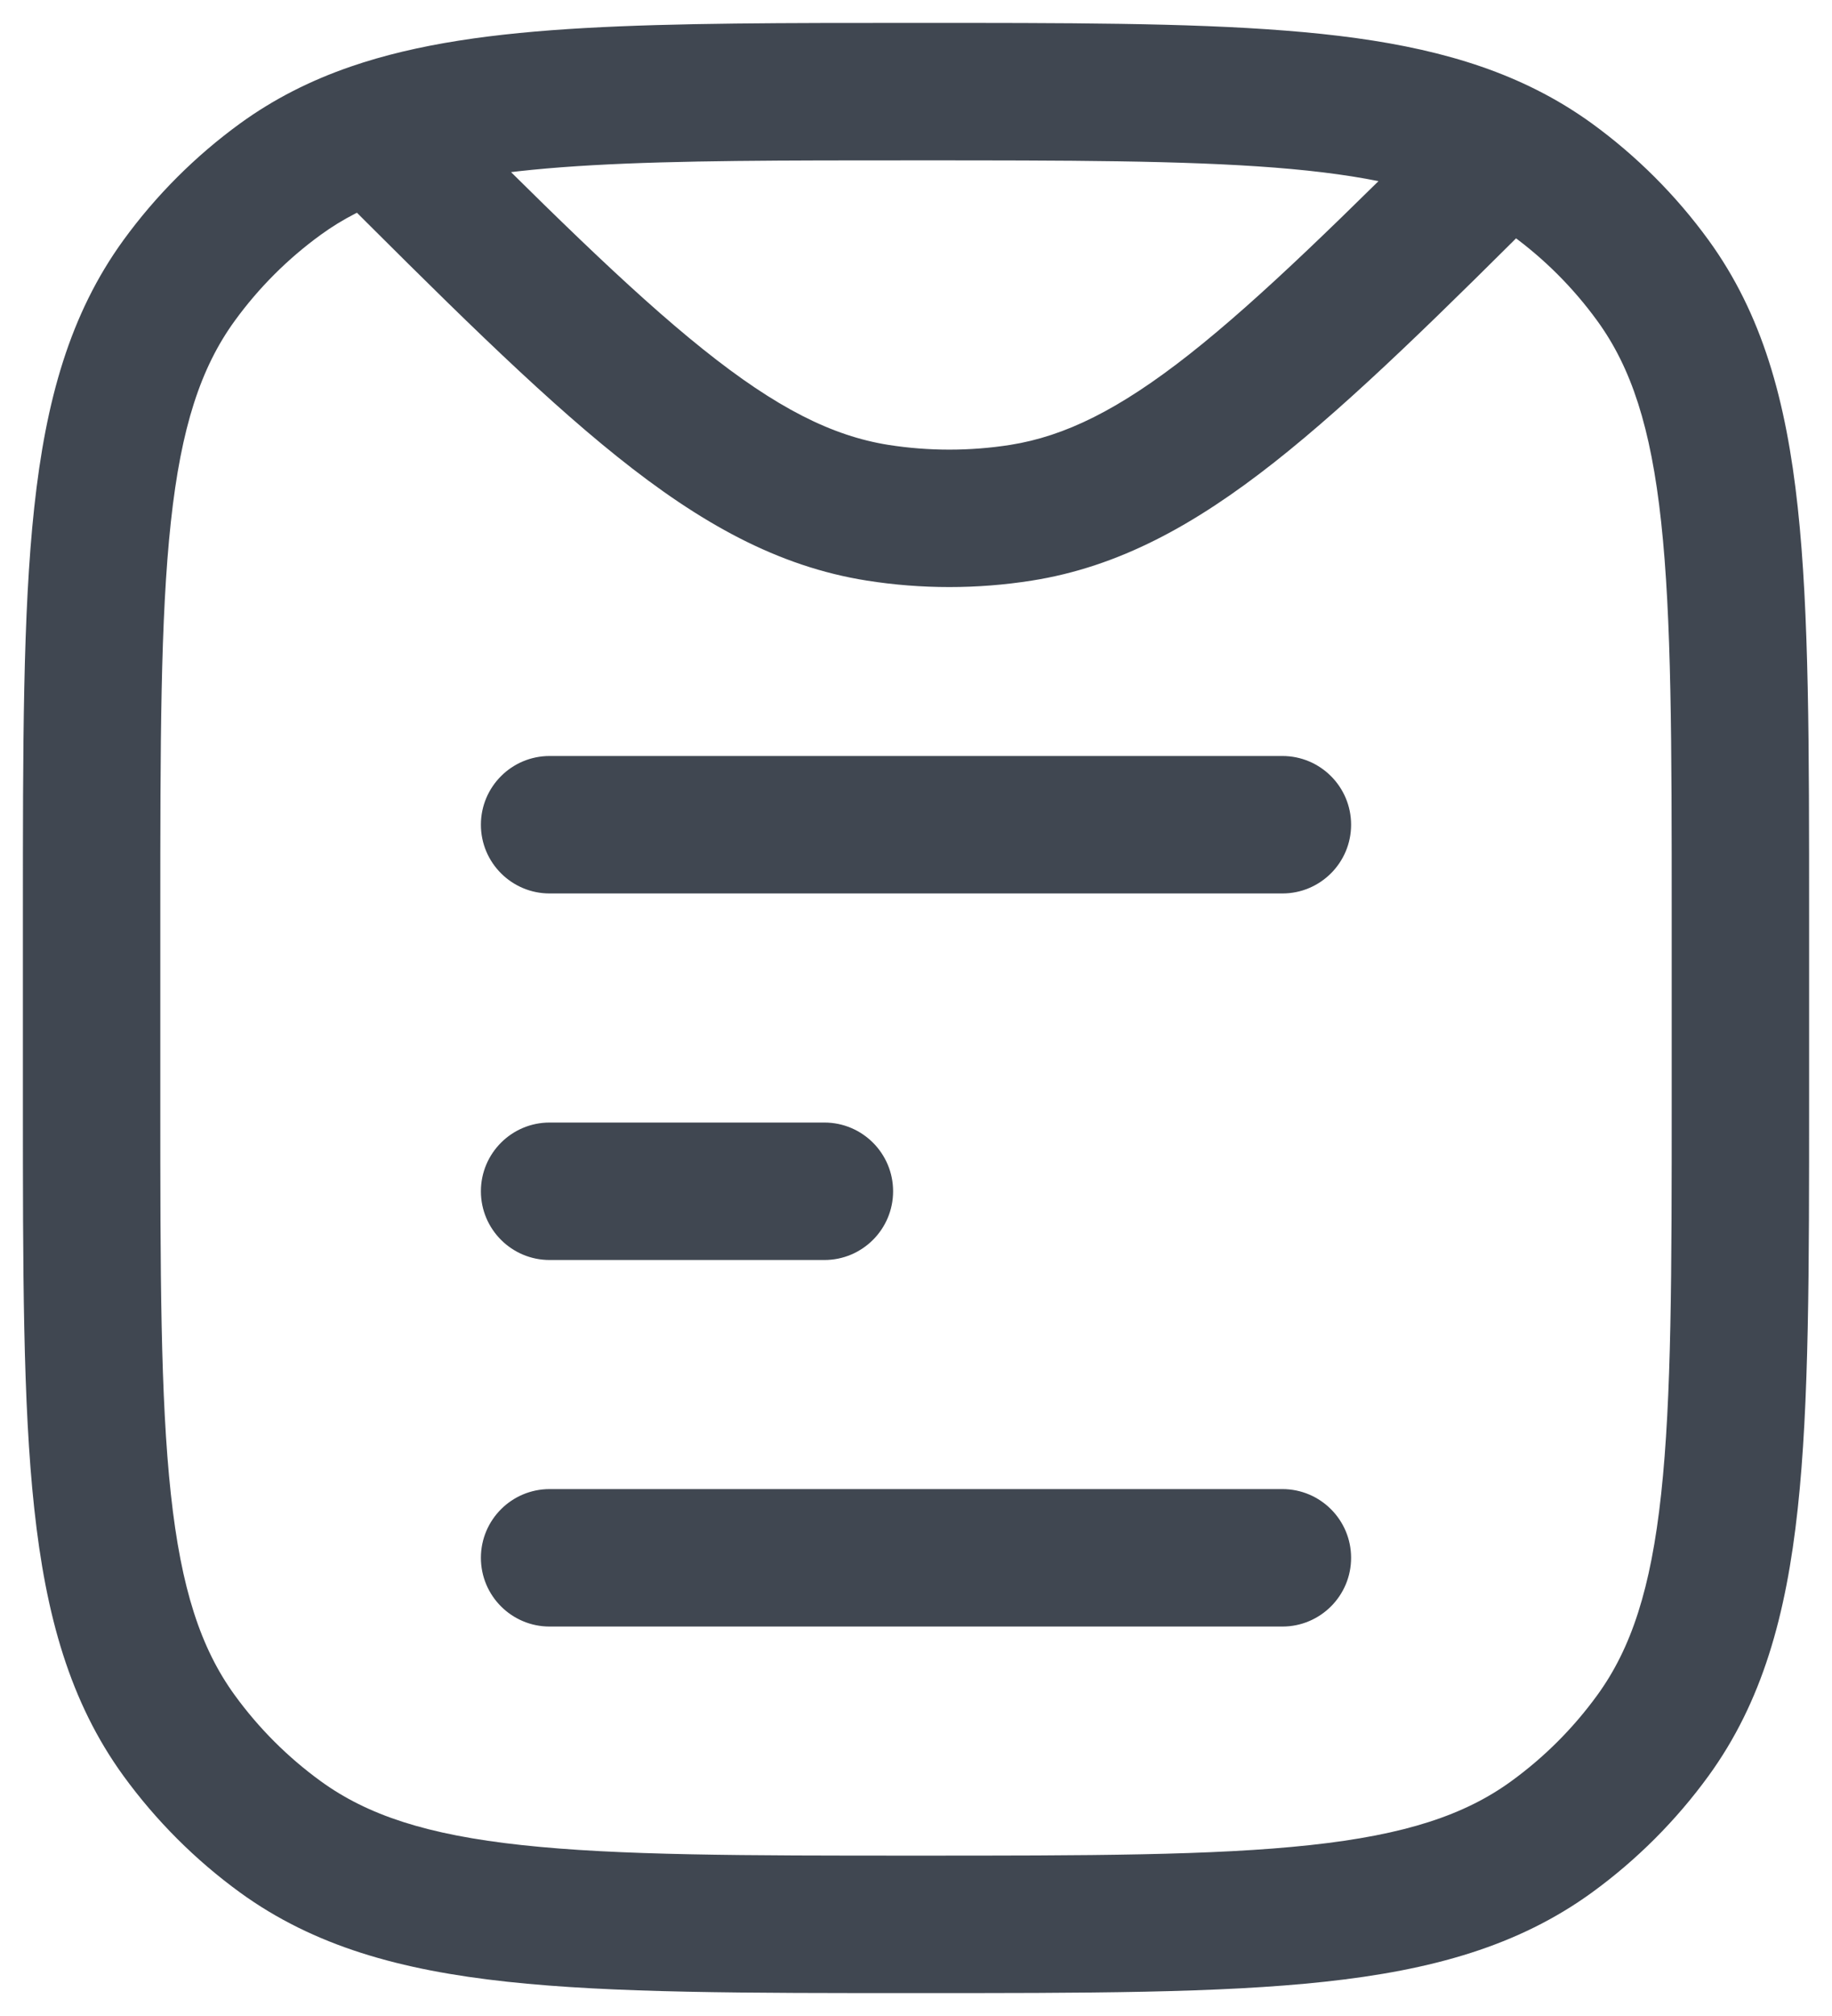 <svg width="20" height="22" viewBox="0 0 20 22" fill="none" xmlns="http://www.w3.org/2000/svg">
<path d="M6 16.25C5.586 16.25 5.25 16.586 5.25 17C5.25 17.414 5.586 17.75 6 17.75V16.25ZM14 17.75C14.414 17.75 14.75 17.414 14.75 17C14.75 16.586 14.414 16.25 14 16.25V17.75ZM6 12.25C5.586 12.25 5.25 12.586 5.25 13C5.25 13.414 5.586 13.75 6 13.75V12.25ZM9 13.75C9.414 13.75 9.75 13.414 9.75 13C9.75 12.586 9.414 12.25 9 12.25V13.75ZM6 8.25C5.586 8.25 5.25 8.586 5.25 9C5.25 9.414 5.586 9.75 6 9.75V8.25ZM14 9.75C14.414 9.75 14.75 9.414 14.75 9C14.75 8.586 14.414 8.25 14 8.25V9.75ZM3.061 20.045L3.502 19.438L3.061 20.045ZM1.955 18.939L2.562 18.498L1.955 18.939ZM18.045 18.939L17.438 18.498L18.045 18.939ZM16.939 20.045L16.498 19.438L16.939 20.045ZM16.939 1.955L17.38 1.348L16.939 1.955ZM18.045 3.061L17.438 3.502L18.045 3.061ZM3.061 1.955L3.502 2.562L3.061 1.955ZM1.955 3.061L2.562 3.502L1.955 3.061ZM11.146 5.595L11.264 6.336L11.146 5.595ZM9.582 5.595L9.464 6.336L9.582 5.595ZM6 17.75H14V16.25H6V17.75ZM6 13.75H9V12.25H6V13.75ZM6 9.75H14V8.25H6V9.75ZM18.25 10V12H19.75V10H18.25ZM1.75 12V10H0.25V12H1.75ZM10 20.25C8.108 20.25 6.75 20.249 5.698 20.135C4.66 20.023 4.01 19.807 3.502 19.438L2.62 20.652C3.427 21.238 4.371 21.5 5.536 21.626C6.688 21.751 8.142 21.75 10 21.75V20.25ZM0.25 12C0.25 13.858 0.249 15.312 0.374 16.463C0.5 17.629 0.762 18.573 1.348 19.38L2.562 18.498C2.193 17.99 1.977 17.34 1.865 16.302C1.751 15.25 1.75 13.892 1.75 12H0.25ZM3.502 19.438C3.141 19.176 2.824 18.859 2.562 18.498L1.348 19.38C1.703 19.868 2.132 20.297 2.62 20.652L3.502 19.438ZM18.25 12C18.25 13.892 18.249 15.25 18.135 16.302C18.023 17.34 17.807 17.99 17.438 18.498L18.652 19.38C19.238 18.573 19.5 17.629 19.626 16.463C19.751 15.312 19.75 13.858 19.75 12H18.25ZM10 21.75C11.858 21.75 13.312 21.751 14.463 21.626C15.629 21.5 16.573 21.238 17.38 20.652L16.498 19.438C15.99 19.807 15.34 20.023 14.302 20.135C13.25 20.249 11.892 20.25 10 20.25V21.75ZM17.438 18.498C17.176 18.859 16.859 19.176 16.498 19.438L17.38 20.652C17.868 20.297 18.297 19.868 18.652 19.38L17.438 18.498ZM19.75 10C19.75 8.142 19.751 6.688 19.626 5.536C19.5 4.371 19.238 3.427 18.652 2.62L17.438 3.502C17.807 4.01 18.023 4.66 18.135 5.698C18.249 6.75 18.25 8.108 18.25 10H19.75ZM16.498 2.562C16.859 2.824 17.176 3.141 17.438 3.502L18.652 2.62C18.297 2.132 17.868 1.703 17.38 1.348L16.498 2.562ZM1.75 10C1.75 8.108 1.751 6.75 1.865 5.698C1.977 4.66 2.193 4.01 2.562 3.502L1.348 2.62C0.762 3.427 0.5 4.371 0.374 5.536C0.249 6.688 0.25 8.142 0.25 10H1.75ZM2.62 1.348C2.132 1.703 1.703 2.132 1.348 2.62L2.562 3.502C2.824 3.141 3.141 2.824 3.502 2.562L2.62 1.348ZM11.029 4.855C10.588 4.924 10.14 4.924 9.699 4.855L9.464 6.336C10.06 6.43 10.668 6.43 11.264 6.336L11.029 4.855ZM15.91 1.121C14.67 2.36 13.766 3.25 12.986 3.865C12.216 4.471 11.626 4.76 11.029 4.855L11.264 6.336C12.212 6.186 13.038 5.733 13.914 5.043C14.778 4.362 15.749 3.403 16.971 2.182L15.91 1.121ZM10 1.75C11.662 1.75 12.915 1.751 13.915 1.829C14.912 1.907 15.584 2.06 16.103 2.321L16.778 0.982C16.005 0.592 15.107 0.418 14.032 0.334C12.96 0.249 11.639 0.25 10 0.25V1.75ZM16.103 2.321C16.243 2.392 16.374 2.471 16.498 2.562L17.38 1.348C17.189 1.21 16.989 1.088 16.778 0.982L16.103 2.321ZM3.542 1.967C4.832 3.257 5.845 4.268 6.738 4.983C7.642 5.707 8.489 6.182 9.464 6.336L9.699 4.855C9.085 4.757 8.478 4.454 7.676 3.812C6.862 3.161 5.915 2.219 4.603 0.906L3.542 1.967ZM10 0.25C8.564 0.25 7.374 0.25 6.385 0.306C5.397 0.362 4.556 0.476 3.828 0.727L4.317 2.145C4.852 1.96 5.532 1.856 6.47 1.803C7.407 1.75 8.548 1.75 10 1.75V0.25ZM3.828 0.727C3.387 0.879 2.988 1.081 2.62 1.348L3.502 2.562C3.738 2.39 4.003 2.254 4.317 2.145L3.828 0.727Z" fill="#404751"/>
</svg>
